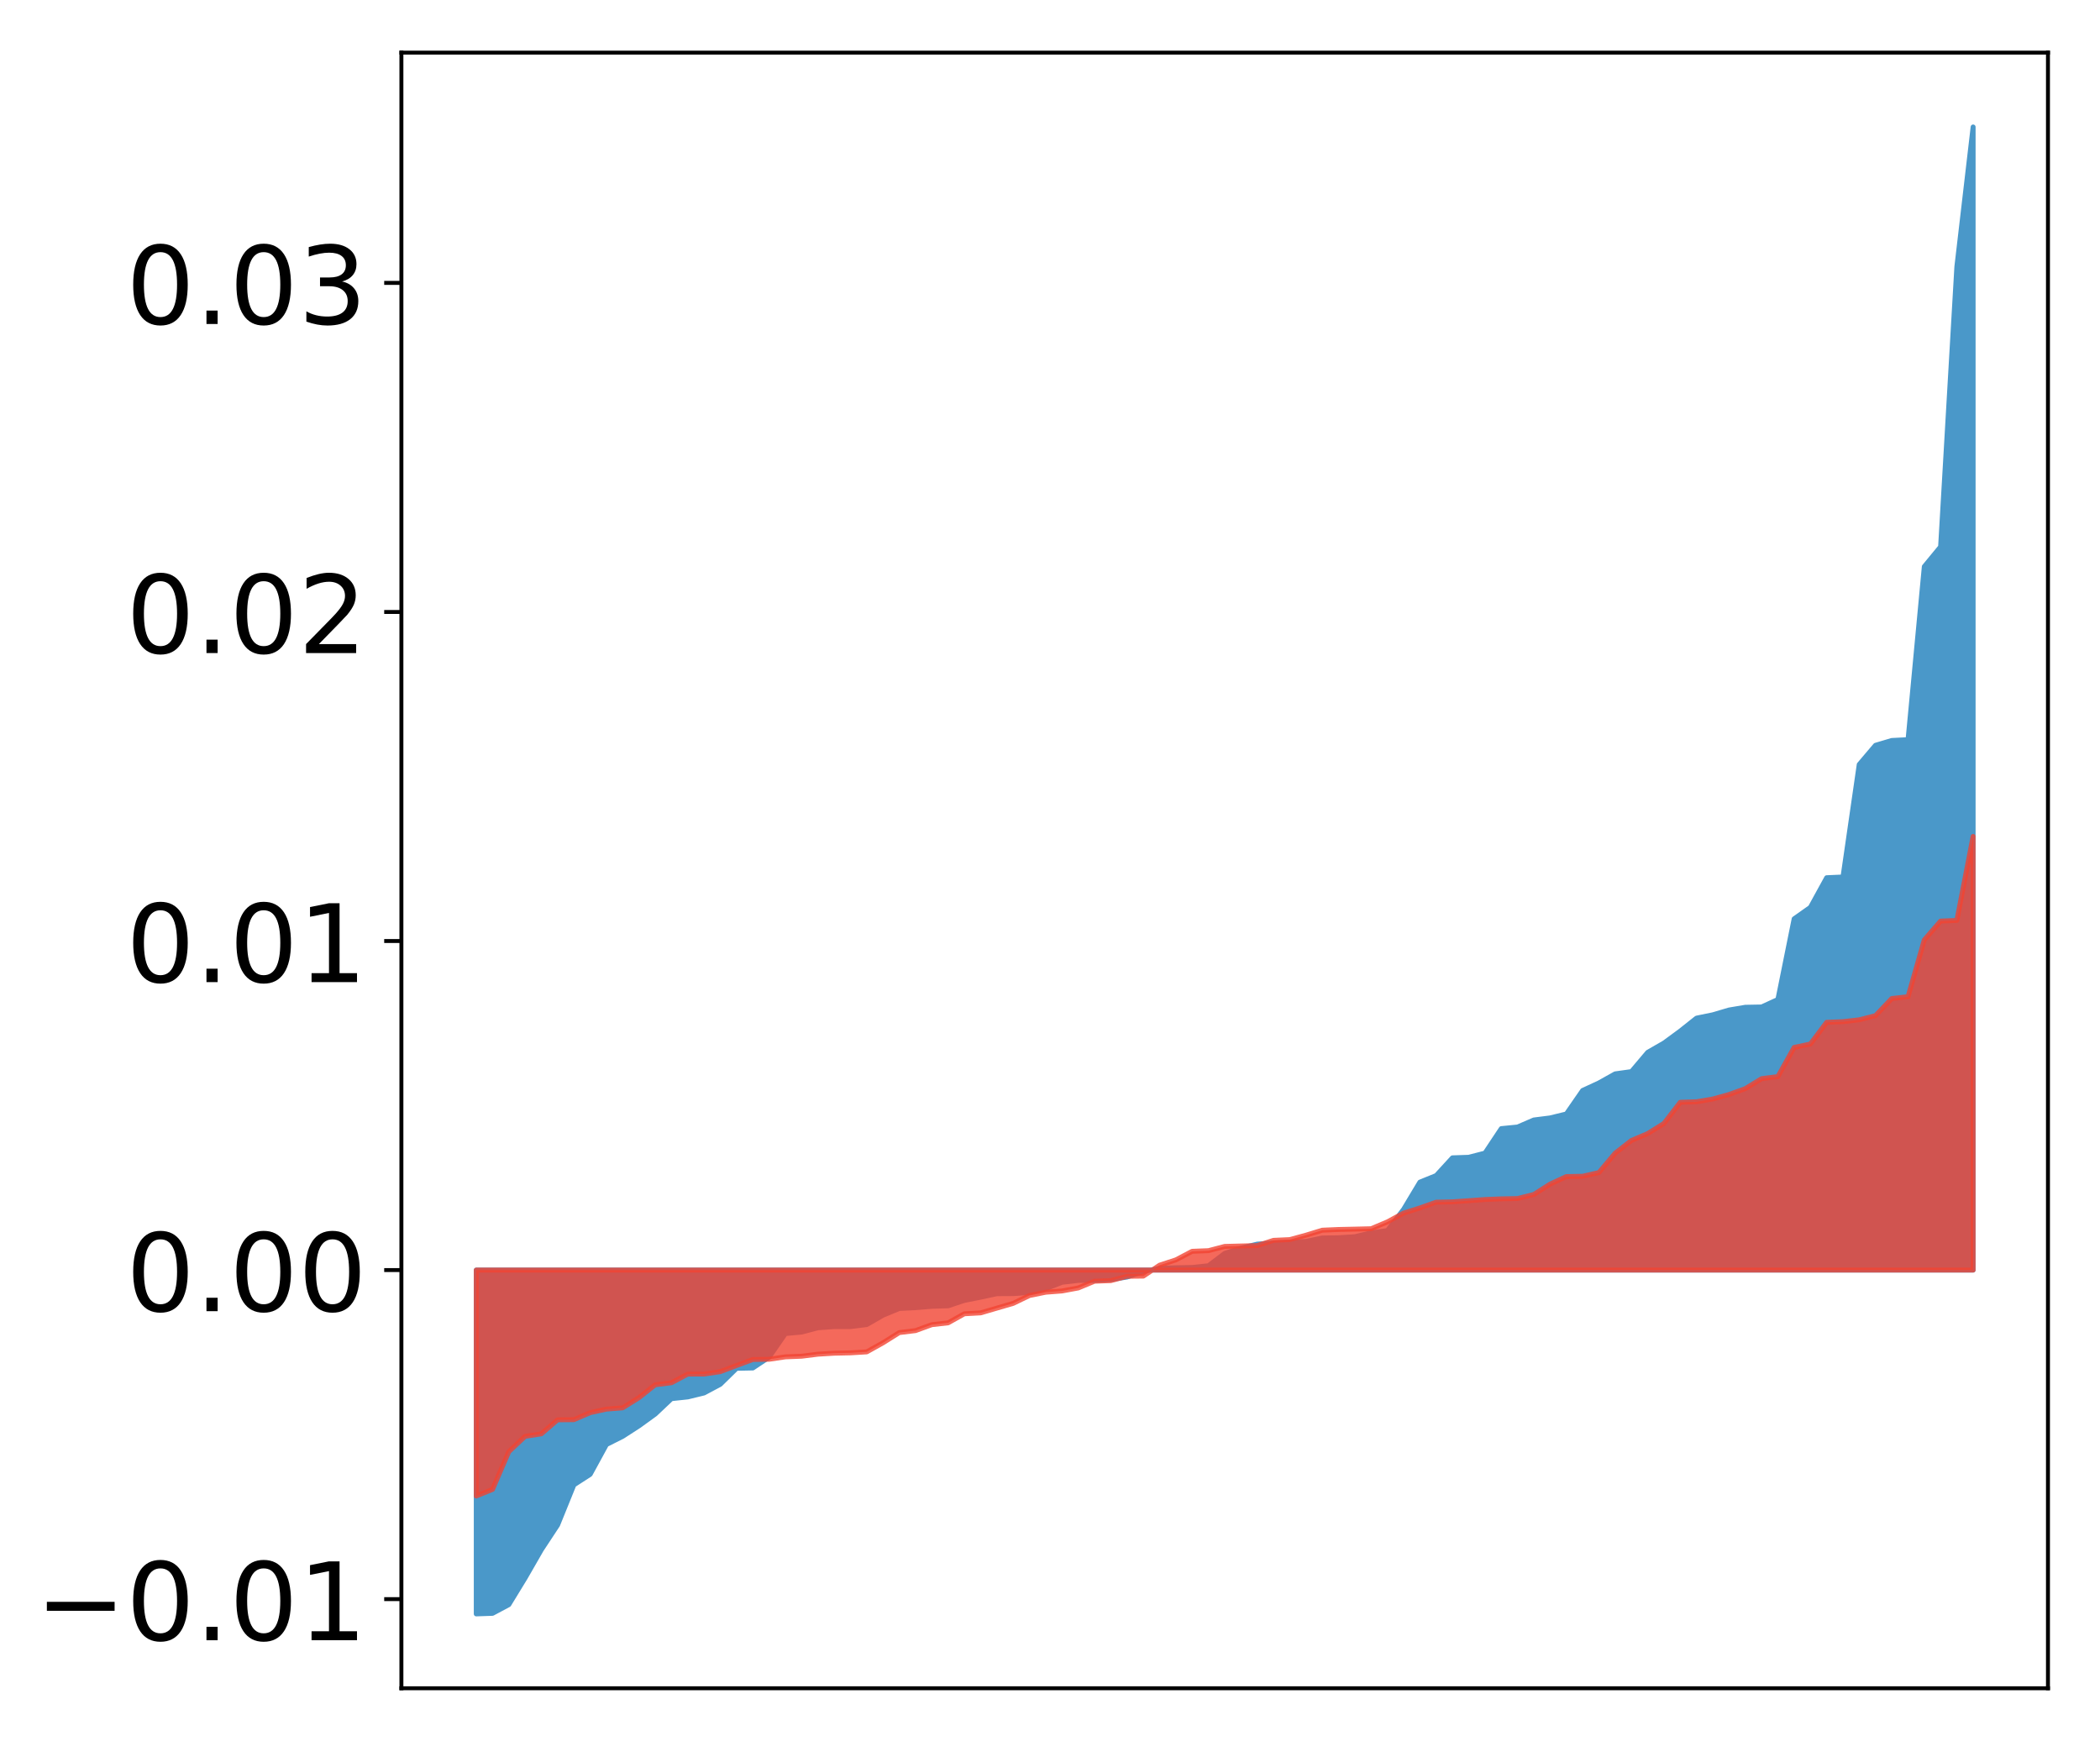 <?xml version="1.0" encoding="utf-8" standalone="no"?>
<!DOCTYPE svg PUBLIC "-//W3C//DTD SVG 1.1//EN"
  "http://www.w3.org/Graphics/SVG/1.1/DTD/svg11.dtd">
<!-- Created with matplotlib (http://matplotlib.org/) -->
<svg height="354pt" version="1.1" viewBox="0 0 427 354" width="427pt" xmlns="http://www.w3.org/2000/svg" xmlns:xlink="http://www.w3.org/1999/xlink">
 <defs>
  <style type="text/css">
*{stroke-linecap:butt;stroke-linejoin:round;}
  </style>
 </defs>
 <g id="figure_1">
  <g id="patch_1">
   <path d="M 0 354.04 
L 427.12 354.04 
L 427.12 0 
L 0 0 
z
" style="fill:#ffffff;"/>
  </g>
  <g id="axes_1">
   <g id="patch_2">
    <path d="M 81.62 343.34 
L 416.42 343.34 
L 416.42 10.7 
L 81.62 10.7 
z
" style="fill:#ffffff;"/>
   </g>
   <g id="PolyCollection_1">
    <defs>
     <path d="M 96.838 -25.82 
L 96.838 -95.743 
L 100.146 -95.743 
L 103.454 -95.743 
L 106.763 -95.743 
L 110.071 -95.743 
L 113.379 -95.743 
L 116.688 -95.743 
L 119.996 -95.743 
L 123.304 -95.743 
L 126.613 -95.743 
L 129.921 -95.743 
L 133.229 -95.743 
L 136.537 -95.743 
L 139.846 -95.743 
L 143.154 -95.743 
L 146.462 -95.743 
L 149.771 -95.743 
L 153.079 -95.743 
L 156.387 -95.743 
L 159.696 -95.743 
L 163.004 -95.743 
L 166.312 -95.743 
L 169.62 -95.743 
L 172.929 -95.743 
L 176.237 -95.743 
L 179.545 -95.743 
L 182.854 -95.743 
L 186.162 -95.743 
L 189.47 -95.743 
L 192.779 -95.743 
L 196.087 -95.743 
L 199.395 -95.743 
L 202.703 -95.743 
L 206.012 -95.743 
L 209.32 -95.743 
L 212.628 -95.743 
L 215.937 -95.743 
L 219.245 -95.743 
L 222.553 -95.743 
L 225.862 -95.743 
L 229.17 -95.743 
L 232.478 -95.743 
L 235.786 -95.743 
L 239.095 -95.743 
L 242.403 -95.743 
L 245.711 -95.743 
L 249.02 -95.743 
L 252.328 -95.743 
L 255.636 -95.743 
L 258.945 -95.743 
L 262.253 -95.743 
L 265.561 -95.743 
L 268.869 -95.743 
L 272.178 -95.743 
L 275.486 -95.743 
L 278.794 -95.743 
L 282.103 -95.743 
L 285.411 -95.743 
L 288.719 -95.743 
L 292.028 -95.743 
L 295.336 -95.743 
L 298.644 -95.743 
L 301.952 -95.743 
L 305.261 -95.743 
L 308.569 -95.743 
L 311.877 -95.743 
L 315.186 -95.743 
L 318.494 -95.743 
L 321.802 -95.743 
L 325.111 -95.743 
L 328.419 -95.743 
L 331.727 -95.743 
L 335.035 -95.743 
L 338.344 -95.743 
L 341.652 -95.743 
L 344.96 -95.743 
L 348.269 -95.743 
L 351.577 -95.743 
L 354.885 -95.743 
L 358.194 -95.743 
L 361.502 -95.743 
L 364.81 -95.743 
L 368.119 -95.743 
L 371.427 -95.743 
L 374.735 -95.743 
L 378.043 -95.743 
L 381.352 -95.743 
L 384.66 -95.743 
L 387.968 -95.743 
L 391.277 -95.743 
L 394.585 -95.743 
L 397.893 -95.743 
L 401.202 -95.743 
L 401.202 -328.22 
L 401.202 -328.22 
L 397.893 -299.808 
L 394.585 -242.838 
L 391.277 -238.822 
L 387.968 -203.62 
L 384.66 -203.449 
L 381.352 -202.468 
L 378.043 -198.57 
L 374.735 -175.685 
L 371.427 -175.539 
L 368.119 -169.515 
L 364.81 -167.178 
L 361.502 -150.769 
L 358.194 -149.253 
L 354.885 -149.193 
L 351.577 -148.634 
L 348.269 -147.658 
L 344.96 -146.981 
L 341.652 -144.353 
L 338.344 -141.925 
L 335.035 -140.023 
L 331.727 -136.111 
L 328.419 -135.649 
L 325.111 -133.801 
L 321.802 -132.269 
L 318.494 -127.493 
L 315.186 -126.688 
L 311.877 -126.269 
L 308.569 -124.84 
L 305.261 -124.514 
L 301.952 -119.535 
L 298.644 -118.683 
L 295.336 -118.574 
L 292.028 -114.97 
L 288.719 -113.631 
L 285.411 -108.12 
L 282.103 -103.778 
L 278.794 -103.32 
L 275.486 -102.528 
L 272.178 -102.323 
L 268.869 -102.271 
L 265.561 -101.574 
L 262.253 -101.401 
L 258.945 -101.257 
L 255.636 -101.023 
L 252.328 -100.213 
L 249.02 -99.131 
L 245.711 -96.626 
L 242.403 -96.279 
L 239.095 -96.216 
L 235.786 -96.096 
L 232.478 -95.47 
L 229.17 -94.328 
L 225.862 -93.806 
L 222.553 -93.653 
L 219.245 -93.642 
L 215.937 -93.259 
L 212.628 -91.96 
L 209.32 -91.192 
L 206.012 -90.958 
L 202.703 -90.939 
L 199.395 -90.229 
L 196.087 -89.576 
L 192.779 -88.476 
L 189.47 -88.37 
L 186.162 -88.097 
L 182.854 -87.935 
L 179.545 -86.566 
L 176.237 -84.663 
L 172.929 -84.249 
L 169.62 -84.245 
L 166.312 -84.007 
L 163.004 -83.135 
L 159.696 -82.832 
L 156.387 -78.036 
L 153.079 -75.833 
L 149.771 -75.764 
L 146.462 -72.52 
L 143.154 -70.75 
L 139.846 -69.945 
L 136.537 -69.592 
L 133.229 -66.464 
L 129.921 -64.069 
L 126.613 -61.931 
L 123.304 -60.265 
L 119.996 -54.201 
L 116.688 -52.061 
L 113.379 -43.895 
L 110.071 -38.872 
L 106.763 -33.119 
L 103.454 -27.702 
L 100.146 -25.932 
L 96.838 -25.82 
z
" id="m689469bc90" style="stroke:#4a98c9;"/>
    </defs>
    <g clip-path="url(#p991cfc9958)">
     <use style="fill:#4a98c9;stroke:#4a98c9;" x="0" xlink:href="#m689469bc90" y="354.04"/>
    </g>
   </g>
   <g id="PolyCollection_2">
    <defs>
     <path d="M 96.838 -49.795 
L 96.838 -95.743 
L 100.146 -95.743 
L 103.454 -95.743 
L 106.763 -95.743 
L 110.071 -95.743 
L 113.379 -95.743 
L 116.688 -95.743 
L 119.996 -95.743 
L 123.304 -95.743 
L 126.613 -95.743 
L 129.921 -95.743 
L 133.229 -95.743 
L 136.537 -95.743 
L 139.846 -95.743 
L 143.154 -95.743 
L 146.462 -95.743 
L 149.771 -95.743 
L 153.079 -95.743 
L 156.387 -95.743 
L 159.696 -95.743 
L 163.004 -95.743 
L 166.312 -95.743 
L 169.62 -95.743 
L 172.929 -95.743 
L 176.237 -95.743 
L 179.545 -95.743 
L 182.854 -95.743 
L 186.162 -95.743 
L 189.47 -95.743 
L 192.779 -95.743 
L 196.087 -95.743 
L 199.395 -95.743 
L 202.703 -95.743 
L 206.012 -95.743 
L 209.32 -95.743 
L 212.628 -95.743 
L 215.937 -95.743 
L 219.245 -95.743 
L 222.553 -95.743 
L 225.862 -95.743 
L 229.17 -95.743 
L 232.478 -95.743 
L 235.786 -95.743 
L 239.095 -95.743 
L 242.403 -95.743 
L 245.711 -95.743 
L 249.02 -95.743 
L 252.328 -95.743 
L 255.636 -95.743 
L 258.945 -95.743 
L 262.253 -95.743 
L 265.561 -95.743 
L 268.869 -95.743 
L 272.178 -95.743 
L 275.486 -95.743 
L 278.794 -95.743 
L 282.103 -95.743 
L 285.411 -95.743 
L 288.719 -95.743 
L 292.028 -95.743 
L 295.336 -95.743 
L 298.644 -95.743 
L 301.952 -95.743 
L 305.261 -95.743 
L 308.569 -95.743 
L 311.877 -95.743 
L 315.186 -95.743 
L 318.494 -95.743 
L 321.802 -95.743 
L 325.111 -95.743 
L 328.419 -95.743 
L 331.727 -95.743 
L 335.035 -95.743 
L 338.344 -95.743 
L 341.652 -95.743 
L 344.96 -95.743 
L 348.269 -95.743 
L 351.577 -95.743 
L 354.885 -95.743 
L 358.194 -95.743 
L 361.502 -95.743 
L 364.81 -95.743 
L 368.119 -95.743 
L 371.427 -95.743 
L 374.735 -95.743 
L 378.043 -95.743 
L 381.352 -95.743 
L 384.66 -95.743 
L 387.968 -95.743 
L 391.277 -95.743 
L 394.585 -95.743 
L 397.893 -95.743 
L 401.202 -95.743 
L 401.202 -183.934 
L 401.202 -183.934 
L 397.893 -166.856 
L 394.585 -166.717 
L 391.277 -162.899 
L 387.968 -151.341 
L 384.66 -150.973 
L 381.352 -147.489 
L 378.043 -146.643 
L 374.735 -146.264 
L 371.427 -146.138 
L 368.119 -141.726 
L 364.81 -141.023 
L 361.502 -135.093 
L 358.194 -134.676 
L 354.885 -132.647 
L 351.577 -131.456 
L 348.269 -130.538 
L 344.96 -129.974 
L 341.652 -129.87 
L 338.344 -125.579 
L 335.035 -123.507 
L 331.727 -122.107 
L 328.419 -119.516 
L 325.111 -115.58 
L 321.802 -114.824 
L 318.494 -114.764 
L 315.186 -113.229 
L 311.877 -111.124 
L 308.569 -110.295 
L 305.261 -110.228 
L 301.952 -110.096 
L 298.644 -109.85 
L 295.336 -109.619 
L 292.028 -109.552 
L 288.719 -108.384 
L 285.411 -107.337 
L 282.103 -105.545 
L 278.794 -104.154 
L 275.486 -104.072 
L 272.178 -104.001 
L 268.869 -103.856 
L 265.561 -102.844 
L 262.253 -101.943 
L 258.945 -101.791 
L 255.636 -100.726 
L 252.328 -100.643 
L 249.02 -100.556 
L 245.711 -99.69 
L 242.403 -99.561 
L 239.095 -97.819 
L 235.786 -96.739 
L 232.478 -94.518 
L 229.17 -94.483 
L 225.862 -93.599 
L 222.553 -93.482 
L 219.245 -92.108 
L 215.937 -91.495 
L 212.628 -91.242 
L 209.32 -90.57 
L 206.012 -88.974 
L 202.703 -88.008 
L 199.395 -87.04 
L 196.087 -86.858 
L 192.779 -85.014 
L 189.47 -84.641 
L 186.162 -83.434 
L 182.854 -83.031 
L 179.545 -80.955 
L 176.237 -79.108 
L 172.929 -78.91 
L 169.62 -78.838 
L 166.312 -78.639 
L 163.004 -78.225 
L 159.696 -78.094 
L 156.387 -77.605 
L 153.079 -77.559 
L 149.771 -76.336 
L 146.462 -75.087 
L 143.154 -74.595 
L 139.846 -74.592 
L 136.537 -72.832 
L 133.229 -72.414 
L 129.921 -69.798 
L 126.613 -67.725 
L 123.304 -67.468 
L 119.996 -66.742 
L 116.688 -65.32 
L 113.379 -65.291 
L 110.071 -62.442 
L 106.763 -61.928 
L 103.454 -58.806 
L 100.146 -51.14 
L 96.838 -49.795 
z
" id="mf09b34d6ea" style="stroke:#f14432;stroke-opacity:0.8;"/>
    </defs>
    <g clip-path="url(#p991cfc9958)">
     <use style="fill:#f14432;fill-opacity:0.8;stroke:#f14432;stroke-opacity:0.8;" x="0" xlink:href="#mf09b34d6ea" y="354.04"/>
    </g>
   </g>
   <g id="matplotlib.axis_1"/>
   <g id="matplotlib.axis_2">
    <g id="ytick_1">
     <g id="line2d_1">
      <defs>
       <path d="M 0 0 
L -3.5 0 
" id="mafdaa7c889" style="stroke:#000000;stroke-width:0.8;"/>
      </defs>
      <g>
       <use style="stroke:#000000;stroke-width:0.8;" x="81.62" xlink:href="#mafdaa7c889" y="325.218"/>
      </g>
     </g>
     <g id="text_1">
      <!-- −0.01 -->
      <defs>
       <path d="M 10.594 35.5 
L 73.188 35.5 
L 73.188 27.203 
L 10.594 27.203 
z
" id="DejaVuSans-2212"/>
       <path d="M 31.781 66.406 
Q 24.172 66.406 20.328 58.906 
Q 16.5 51.422 16.5 36.375 
Q 16.5 21.391 20.328 13.891 
Q 24.172 6.391 31.781 6.391 
Q 39.453 6.391 43.281 13.891 
Q 47.125 21.391 47.125 36.375 
Q 47.125 51.422 43.281 58.906 
Q 39.453 66.406 31.781 66.406 
z
M 31.781 74.219 
Q 44.047 74.219 50.516 64.516 
Q 56.984 54.828 56.984 36.375 
Q 56.984 17.969 50.516 8.266 
Q 44.047 -1.422 31.781 -1.422 
Q 19.531 -1.422 13.062 8.266 
Q 6.594 17.969 6.594 36.375 
Q 6.594 54.828 13.062 64.516 
Q 19.531 74.219 31.781 74.219 
z
" id="DejaVuSans-30"/>
       <path d="M 10.688 12.406 
L 21 12.406 
L 21 0 
L 10.688 0 
z
" id="DejaVuSans-2e"/>
       <path d="M 12.406 8.297 
L 28.516 8.297 
L 28.516 63.922 
L 10.984 60.406 
L 10.984 69.391 
L 28.422 72.906 
L 38.281 72.906 
L 38.281 8.297 
L 54.391 8.297 
L 54.391 0 
L 12.406 0 
z
" id="DejaVuSans-31"/>
      </defs>
      <g transform="translate(7.2 333.576)scale(0.22 -0.22)">
       <use xlink:href="#DejaVuSans-2212"/>
       <use x="83.789" xlink:href="#DejaVuSans-30"/>
       <use x="147.412" xlink:href="#DejaVuSans-2e"/>
       <use x="179.199" xlink:href="#DejaVuSans-30"/>
       <use x="242.822" xlink:href="#DejaVuSans-31"/>
      </g>
     </g>
    </g>
    <g id="ytick_2">
     <g id="line2d_2">
      <g>
       <use style="stroke:#000000;stroke-width:0.8;" x="81.62" xlink:href="#mafdaa7c889" y="258.297"/>
      </g>
     </g>
     <g id="text_2">
      <!-- 0.00 -->
      <g transform="translate(25.635 266.655)scale(0.22 -0.22)">
       <use xlink:href="#DejaVuSans-30"/>
       <use x="63.623" xlink:href="#DejaVuSans-2e"/>
       <use x="95.41" xlink:href="#DejaVuSans-30"/>
       <use x="159.033" xlink:href="#DejaVuSans-30"/>
      </g>
     </g>
    </g>
    <g id="ytick_3">
     <g id="line2d_3">
      <g>
       <use style="stroke:#000000;stroke-width:0.8;" x="81.62" xlink:href="#mafdaa7c889" y="191.375"/>
      </g>
     </g>
     <g id="text_3">
      <!-- 0.01 -->
      <g transform="translate(25.635 199.733)scale(0.22 -0.22)">
       <use xlink:href="#DejaVuSans-30"/>
       <use x="63.623" xlink:href="#DejaVuSans-2e"/>
       <use x="95.41" xlink:href="#DejaVuSans-30"/>
       <use x="159.033" xlink:href="#DejaVuSans-31"/>
      </g>
     </g>
    </g>
    <g id="ytick_4">
     <g id="line2d_4">
      <g>
       <use style="stroke:#000000;stroke-width:0.8;" x="81.62" xlink:href="#mafdaa7c889" y="124.454"/>
      </g>
     </g>
     <g id="text_4">
      <!-- 0.02 -->
      <defs>
       <path d="M 19.188 8.297 
L 53.609 8.297 
L 53.609 0 
L 7.328 0 
L 7.328 8.297 
Q 12.938 14.109 22.625 23.891 
Q 32.328 33.688 34.812 36.531 
Q 39.547 41.844 41.422 45.531 
Q 43.312 49.219 43.312 52.781 
Q 43.312 58.594 39.234 62.25 
Q 35.156 65.922 28.609 65.922 
Q 23.969 65.922 18.812 64.312 
Q 13.672 62.703 7.812 59.422 
L 7.812 69.391 
Q 13.766 71.781 18.938 73 
Q 24.125 74.219 28.422 74.219 
Q 39.75 74.219 46.484 68.547 
Q 53.219 62.891 53.219 53.422 
Q 53.219 48.922 51.531 44.891 
Q 49.859 40.875 45.406 35.406 
Q 44.188 33.984 37.641 27.219 
Q 31.109 20.453 19.188 8.297 
z
" id="DejaVuSans-32"/>
      </defs>
      <g transform="translate(25.635 132.812)scale(0.22 -0.22)">
       <use xlink:href="#DejaVuSans-30"/>
       <use x="63.623" xlink:href="#DejaVuSans-2e"/>
       <use x="95.41" xlink:href="#DejaVuSans-30"/>
       <use x="159.033" xlink:href="#DejaVuSans-32"/>
      </g>
     </g>
    </g>
    <g id="ytick_5">
     <g id="line2d_5">
      <g>
       <use style="stroke:#000000;stroke-width:0.8;" x="81.62" xlink:href="#mafdaa7c889" y="57.532"/>
      </g>
     </g>
     <g id="text_5">
      <!-- 0.03 -->
      <defs>
       <path d="M 40.578 39.312 
Q 47.656 37.797 51.625 33 
Q 55.609 28.219 55.609 21.188 
Q 55.609 10.406 48.188 4.484 
Q 40.766 -1.422 27.094 -1.422 
Q 22.516 -1.422 17.656 -0.516 
Q 12.797 0.391 7.625 2.203 
L 7.625 11.719 
Q 11.719 9.328 16.594 8.109 
Q 21.484 6.891 26.812 6.891 
Q 36.078 6.891 40.938 10.547 
Q 45.797 14.203 45.797 21.188 
Q 45.797 27.641 41.281 31.266 
Q 36.766 34.906 28.719 34.906 
L 20.219 34.906 
L 20.219 43.016 
L 29.109 43.016 
Q 36.375 43.016 40.234 45.922 
Q 44.094 48.828 44.094 54.297 
Q 44.094 59.906 40.109 62.906 
Q 36.141 65.922 28.719 65.922 
Q 24.656 65.922 20.016 65.031 
Q 15.375 64.156 9.812 62.312 
L 9.812 71.094 
Q 15.438 72.656 20.344 73.438 
Q 25.25 74.219 29.594 74.219 
Q 40.828 74.219 47.359 69.109 
Q 53.906 64.016 53.906 55.328 
Q 53.906 49.266 50.438 45.094 
Q 46.969 40.922 40.578 39.312 
z
" id="DejaVuSans-33"/>
      </defs>
      <g transform="translate(25.635 65.891)scale(0.22 -0.22)">
       <use xlink:href="#DejaVuSans-30"/>
       <use x="63.623" xlink:href="#DejaVuSans-2e"/>
       <use x="95.41" xlink:href="#DejaVuSans-30"/>
       <use x="159.033" xlink:href="#DejaVuSans-33"/>
      </g>
     </g>
    </g>
   </g>
   <g id="patch_3">
    <path d="M 81.62 343.34 
L 81.62 10.7 
" style="fill:none;stroke:#000000;stroke-linecap:square;stroke-linejoin:miter;stroke-width:0.8;"/>
   </g>
   <g id="patch_4">
    <path d="M 416.42 343.34 
L 416.42 10.7 
" style="fill:none;stroke:#000000;stroke-linecap:square;stroke-linejoin:miter;stroke-width:0.8;"/>
   </g>
   <g id="patch_5">
    <path d="M 81.62 343.34 
L 416.42 343.34 
" style="fill:none;stroke:#000000;stroke-linecap:square;stroke-linejoin:miter;stroke-width:0.8;"/>
   </g>
   <g id="patch_6">
    <path d="M 81.62 10.7 
L 416.42 10.7 
" style="fill:none;stroke:#000000;stroke-linecap:square;stroke-linejoin:miter;stroke-width:0.8;"/>
   </g>
  </g>
 </g>
 <defs>
  <clipPath id="p991cfc9958">
   <rect height="332.64" width="334.8" x="81.62" y="10.7"/>
  </clipPath>
 </defs>
</svg>
